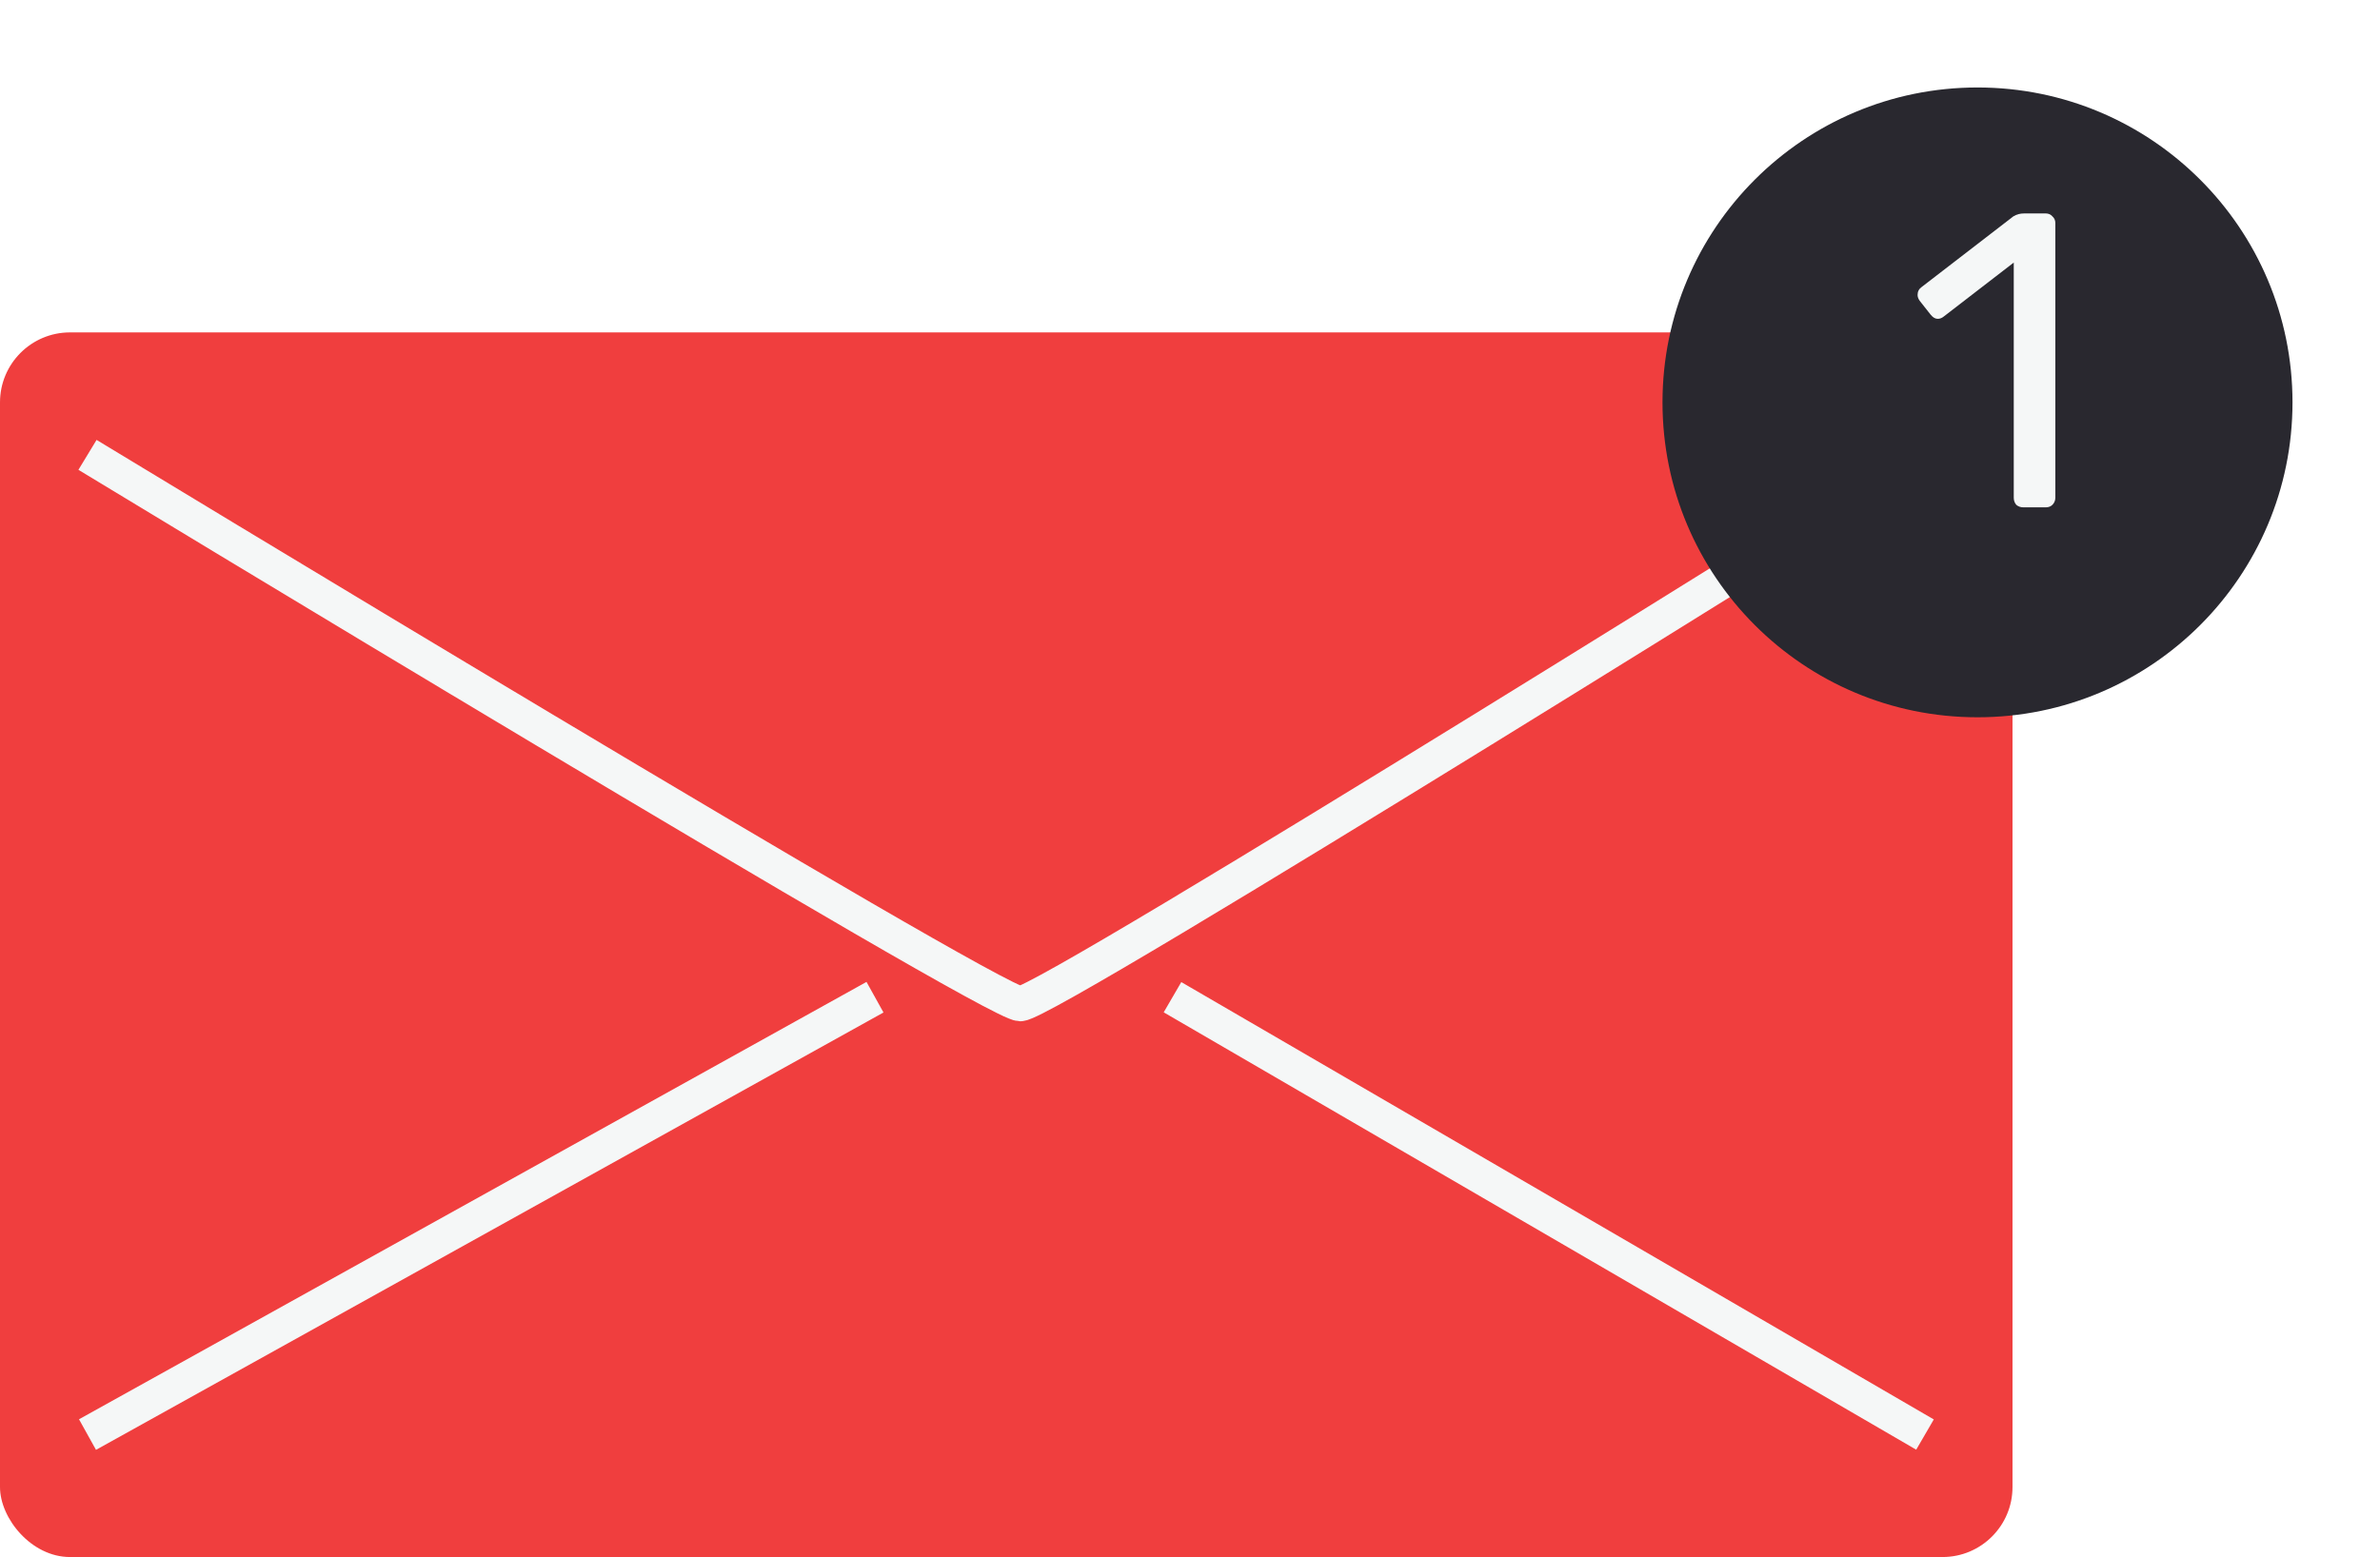 <svg width="136" height="89" viewBox="0 0 136 89" fill="none" xmlns="http://www.w3.org/2000/svg">
<rect y="19" width="115" height="70" rx="4" fill="#F03E3E"/>
<path d="M5 26C5 26 56.703 57.376 58.3 57.376C59.898 57.376 110 26 110 26M5 82L50 57M110 82L67 57" stroke="#F5F7F7" stroke-width="2"/>
<g filter="url(#filter0_d)">
<circle cx="115" cy="21" r="18" fill="#29282F"/>
</g>
<path d="M115.624 29C115.464 29 115.328 28.952 115.216 28.856C115.12 28.744 115.072 28.608 115.072 28.448V15.008L111.088 18.08C110.976 18.176 110.856 18.224 110.728 18.224C110.584 18.224 110.448 18.144 110.32 17.984L109.696 17.192C109.616 17.08 109.576 16.968 109.576 16.856C109.576 16.664 109.656 16.512 109.816 16.4L115.048 12.368C115.224 12.256 115.432 12.2 115.672 12.2H116.896C117.056 12.2 117.184 12.256 117.28 12.368C117.392 12.464 117.448 12.592 117.448 12.752V28.448C117.448 28.608 117.392 28.744 117.28 28.856C117.184 28.952 117.056 29 116.896 29H115.624Z" fill="#F5F7F7"/>
<defs>
<filter id="filter0_d" x="90" y="0" width="46" height="46" filterUnits="userSpaceOnUse" color-interpolation-filters="sRGB">
<feFlood flood-opacity="0" result="BackgroundImageFix"/>
<feColorMatrix in="SourceAlpha" type="matrix" values="0 0 0 0 0 0 0 0 0 0 0 0 0 0 0 0 0 0 127 0"/>
<feOffset dx="-2" dy="2"/>
<feGaussianBlur stdDeviation="2.5"/>
<feColorMatrix type="matrix" values="0 0 0 0 0 0 0 0 0 0 0 0 0 0 0 0 0 0 0.3 0"/>
<feBlend mode="normal" in2="BackgroundImageFix" result="effect1_dropShadow"/>
<feBlend mode="normal" in="SourceGraphic" in2="effect1_dropShadow" result="shape"/>
</filter>
</defs>
</svg>
